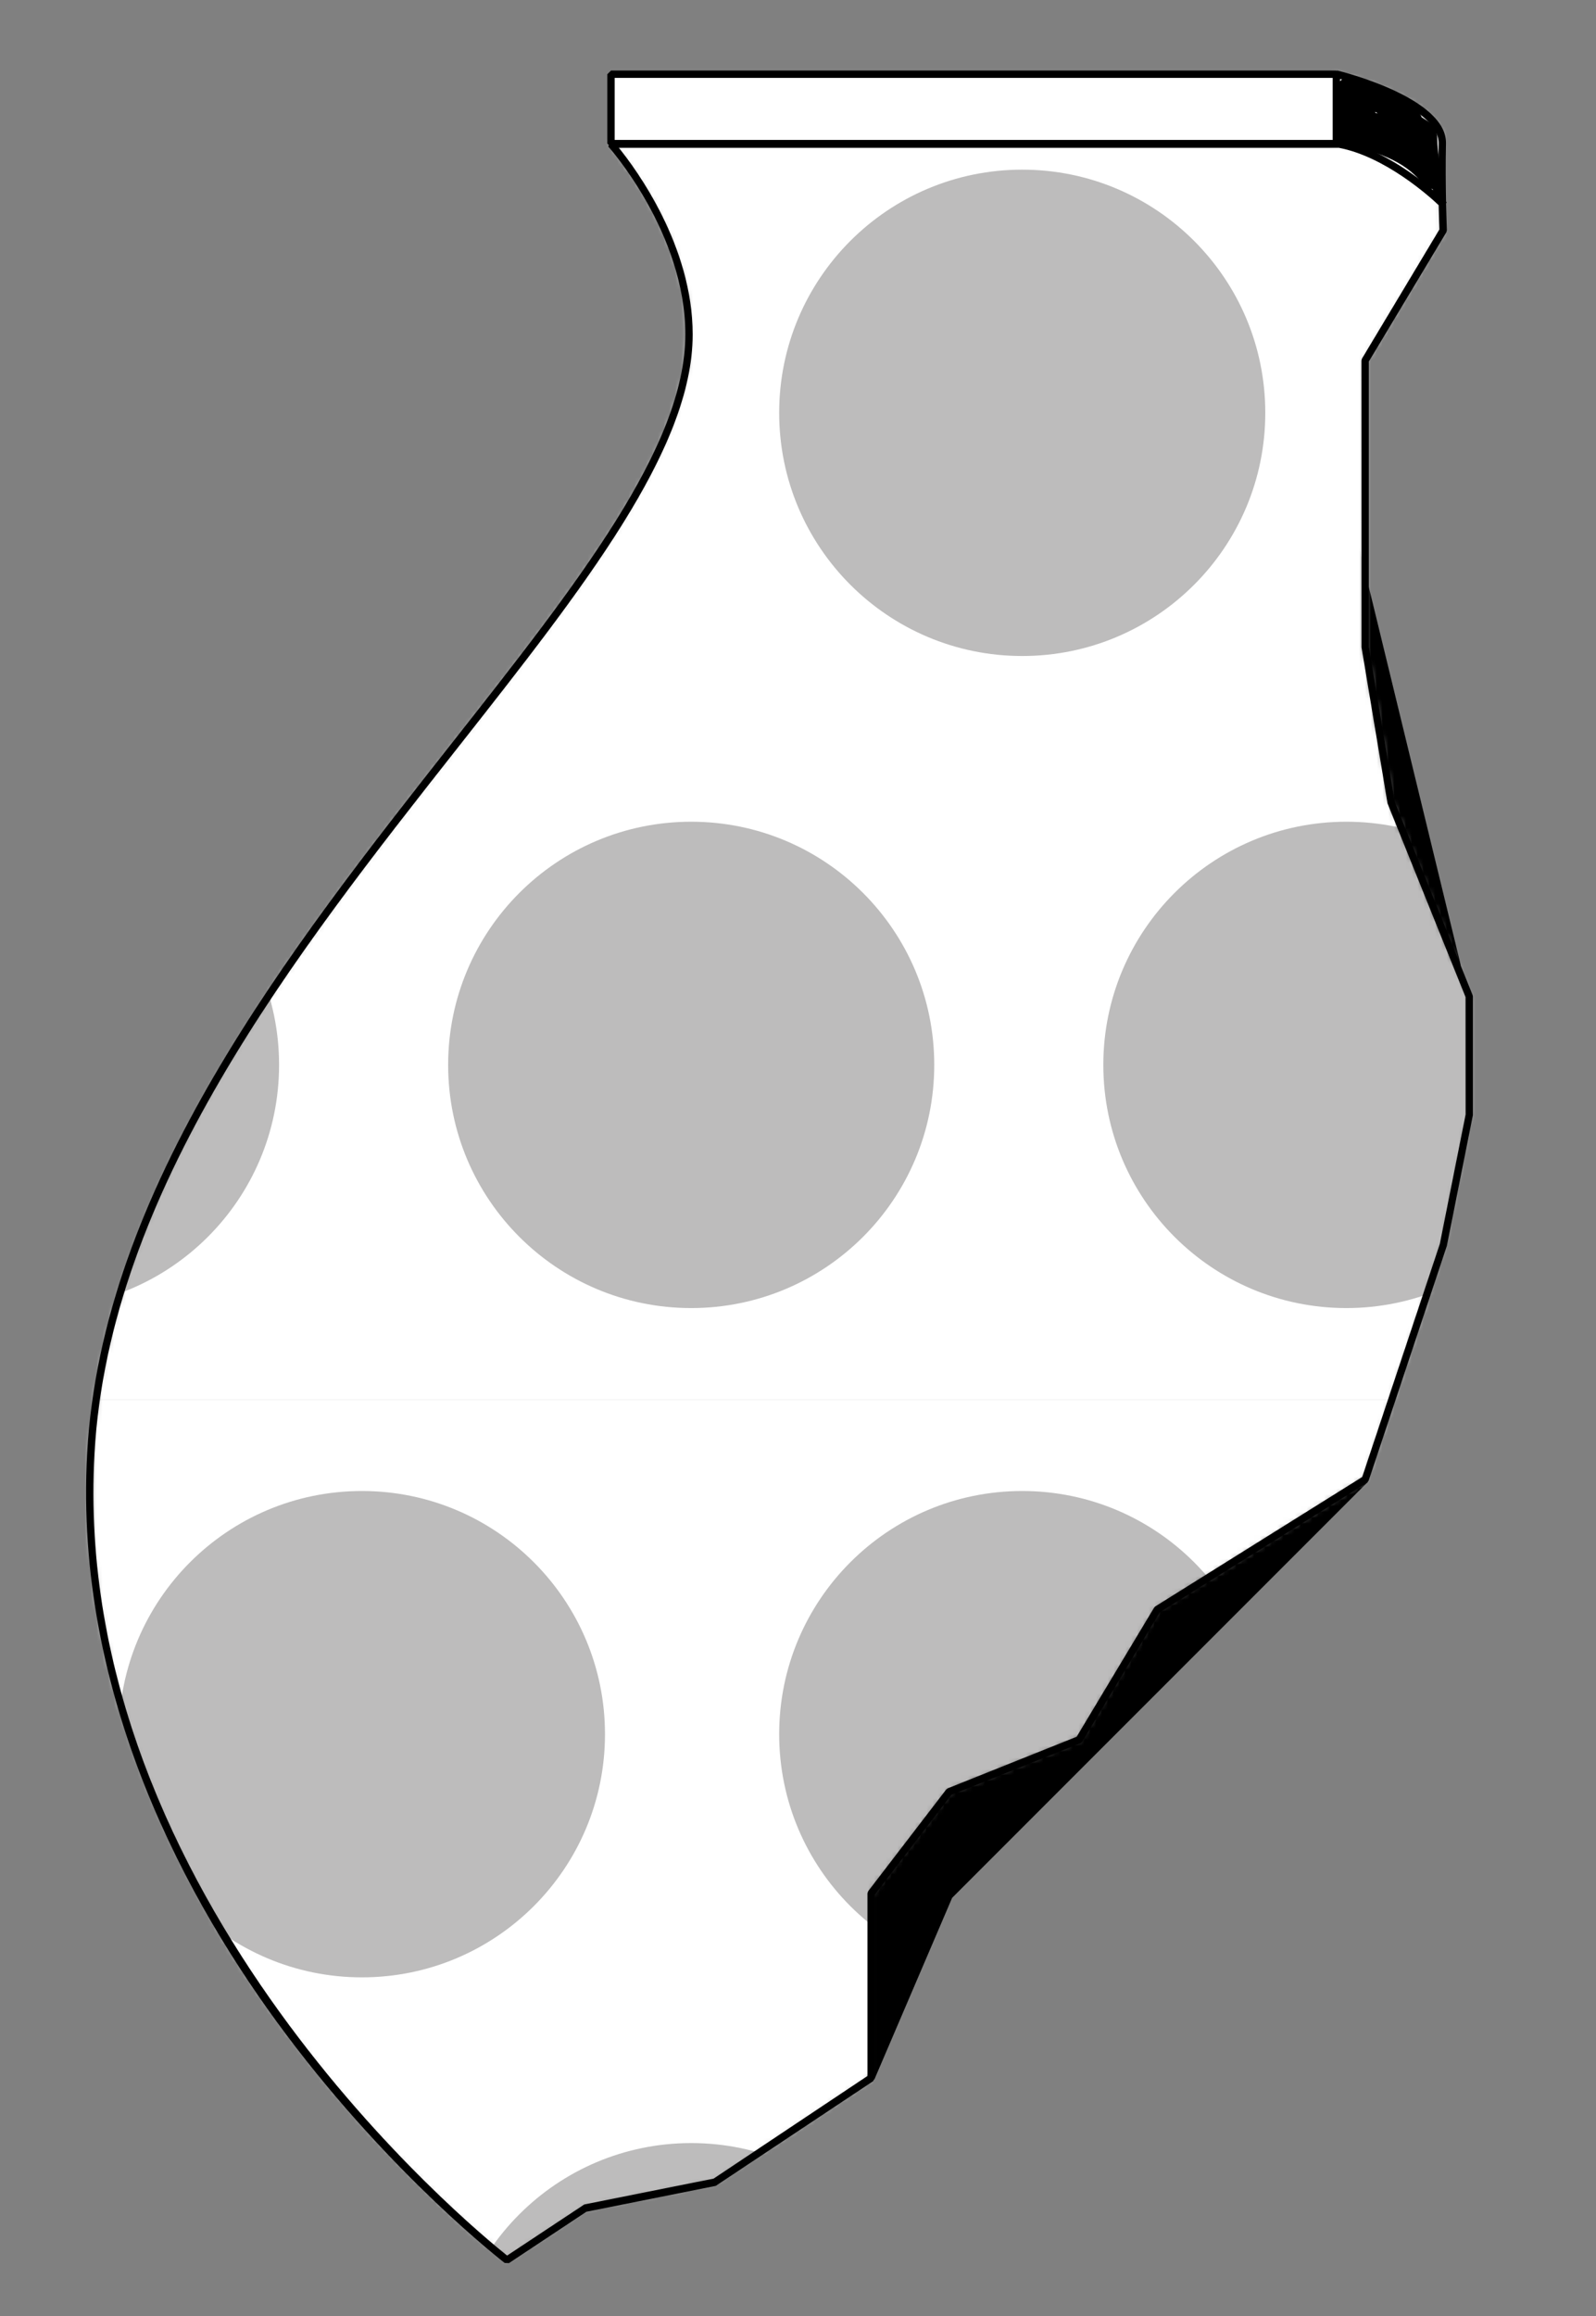 <svg width="273" height="396" viewBox="0 0 273 396" fill="none" xmlns="http://www.w3.org/2000/svg">
<rect x="0" y="0" width="273" height="396" fill="#808080" stroke="none"/>
<path d="M230.076 86.319L249.259 165.209L220.515 131.528L230.076 86.319Z" fill="black"/>
<path d="M248.783 165.623L220.039 131.942L219.901 131.403L229.462 86.194L230.69 86.181L249.874 165.059L248.783 165.623ZM221.192 131.365L248.032 162.816L230.113 89.164L221.192 131.365Z" fill="black"/>
<path d="M233.522 252.933L206.833 279.622L162.338 324.117L148.994 355.254L132.905 308.216L202.385 257.381L233.522 252.933Z" fill="black"/>
<path d="M149.569 355.505L148.404 355.455L132.315 308.417L132.541 307.702L202.021 256.867L202.296 256.755L233.434 252.306L233.96 253.371L162.864 324.468L149.569 355.505ZM133.644 308.442L149.056 353.513L161.899 323.666L231.755 253.81L202.622 257.97L133.644 308.442Z" fill="black"/>
<mask id="mask0_63_537" style="mask-type:luminance" maskUnits="userSpaceOnUse" x="15" y="12" width="237" height="375">
<path d="M242.418 24.646L246.866 34.945C246.866 34.945 237.97 26.049 228.572 24.558V12.704C228.572 12.704 246.866 17.152 246.703 24.558C246.541 31.963 246.866 39.394 246.866 39.394L233.522 61.635V92.772V110.565L237.97 137.254L251.315 170.347V190.645L246.866 212.887L237.97 239.576L233.522 252.92L197.936 275.161L184.591 297.403L162.35 306.299L149.006 323.678V339.542V355.242L122.316 373.035L100.075 377.483L86.731 386.379C86.731 386.379 11.098 328.54 15.547 248.46C19.995 168.379 117.868 101.644 117.868 57.161C117.868 39.369 104.523 24.62 104.523 24.62H242.418V24.646Z" fill="white"/>
</mask>
<g mask="url(#mask0_63_537)">
<path d="M683.869 -209.594H-108.251V239.275H683.869V-209.594Z" fill="white"/>
<path d="M118.231 223.637C141.192 223.637 159.806 205.023 159.806 182.062C159.806 159.101 141.192 140.487 118.231 140.487C95.27 140.487 76.656 159.101 76.656 182.062C76.656 205.023 95.27 223.637 118.231 223.637Z" fill="#BDBCBC"/>
<path d="M6.162 223.637C29.123 223.637 47.737 205.023 47.737 182.062C47.737 159.101 29.123 140.487 6.162 140.487C-16.8 140.487 -35.414 159.101 -35.414 182.062C-35.414 205.023 -16.8 223.637 6.162 223.637Z" fill="#BDBCBC"/>
<path d="M230.301 223.637C253.263 223.637 271.876 205.023 271.876 182.062C271.876 159.101 253.263 140.487 230.301 140.487C207.34 140.487 188.726 159.101 188.726 182.062C188.726 205.023 207.34 223.637 230.301 223.637Z" fill="#BDBCBC"/>
<path d="M174.855 112.156C197.816 112.156 216.43 93.543 216.43 70.581C216.43 47.62 197.816 29.006 174.855 29.006C151.894 29.006 133.28 47.62 133.28 70.581C133.28 93.543 151.894 112.156 174.855 112.156Z" fill="#BDBCBC"/>
<path d="M61.909 112.156C84.87 112.156 103.484 93.543 103.484 70.581C103.484 47.62 84.87 29.006 61.909 29.006C38.947 29.006 20.334 47.62 20.334 70.581C20.334 93.543 38.947 112.156 61.909 112.156Z" fill="#BDBCBC"/>
<path d="M287.815 112.156C310.776 112.156 329.39 93.543 329.39 70.581C329.39 47.62 310.776 29.006 287.815 29.006C264.854 29.006 246.24 47.62 246.24 70.581C246.24 93.543 264.854 112.156 287.815 112.156Z" fill="#BDBCBC"/>
</g>
<mask id="mask1_63_537" style="mask-type:luminance" maskUnits="userSpaceOnUse" x="15" y="12" width="237" height="375">
<path d="M242.418 24.646L246.866 34.945C246.866 34.945 237.97 26.049 228.572 24.558V12.704C228.572 12.704 246.866 17.152 246.703 24.558C246.541 31.963 246.866 39.394 246.866 39.394L233.522 61.635V92.772V110.565L237.97 137.254L251.315 170.347V190.645L246.866 212.887L237.97 239.576L233.522 252.92L197.936 275.161L184.591 297.403L162.35 306.299L149.006 323.678V339.542V355.242L122.316 373.035L100.075 377.483L86.731 386.379C86.731 386.379 11.098 328.54 15.547 248.46C19.995 168.379 117.868 101.644 117.868 57.161C117.868 39.369 104.523 24.62 104.523 24.62H242.418V24.646Z" fill="white"/>
</mask>
<g mask="url(#mask1_63_537)">
<path d="M683.869 239.275H-108.251V688.144H683.869V239.275Z" fill="white"/>
<path d="M118.231 449.544C141.192 449.544 159.806 430.93 159.806 407.969C159.806 385.007 141.192 366.394 118.231 366.394C95.27 366.394 76.656 385.007 76.656 407.969C76.656 430.93 95.27 449.544 118.231 449.544Z" fill="#BDBCBC"/>
<path d="M6.162 449.544C29.123 449.544 47.737 430.93 47.737 407.969C47.737 385.007 29.123 366.394 6.162 366.394C-16.8 366.394 -35.414 385.007 -35.414 407.969C-35.414 430.93 -16.8 449.544 6.162 449.544Z" fill="#BDBCBC"/>
<path d="M230.301 449.544C253.263 449.544 271.876 430.93 271.876 407.969C271.876 385.007 253.263 366.394 230.301 366.394C207.34 366.394 188.726 385.007 188.726 407.969C188.726 430.93 207.34 449.544 230.301 449.544Z" fill="#BDBCBC"/>
<path d="M174.855 338.063C197.816 338.063 216.43 319.449 216.43 296.488C216.43 273.527 197.816 254.913 174.855 254.913C151.894 254.913 133.28 273.527 133.28 296.488C133.28 319.449 151.894 338.063 174.855 338.063Z" fill="#BDBCBC"/>
<path d="M61.909 338.063C84.87 338.063 103.484 319.449 103.484 296.488C103.484 273.527 84.87 254.913 61.909 254.913C38.947 254.913 20.334 273.527 20.334 296.488C20.334 319.449 38.947 338.063 61.909 338.063Z" fill="#BDBCBC"/>
<path d="M287.815 338.063C310.776 338.063 329.39 319.449 329.39 296.488C329.39 273.527 310.776 254.913 287.815 254.913C264.854 254.913 246.24 273.527 246.24 296.488C246.24 319.449 264.854 338.063 287.815 338.063Z" fill="#BDBCBC"/>
</g>
<path d="M87.057 386.918L86.33 386.893C86.142 386.743 67.146 372.095 48.952 347.837C32.149 325.433 12.602 289.997 14.908 248.435C17.427 203.075 49.291 162.615 77.396 126.917C98.772 99.777 117.229 76.345 117.229 57.161C117.229 39.82 104.173 25.184 104.048 25.047L104.511 23.994H227.959V12.667L228.735 12.053C229.5 12.241 247.518 16.714 247.343 24.533C247.268 28.091 247.305 31.688 247.355 34.432L247.455 34.657L247.355 34.745C247.418 37.477 247.493 39.319 247.493 39.356L247.405 39.707L234.148 61.798V110.565L238.572 137.092L251.891 170.121L251.941 170.359V190.658L247.481 213.024L234.111 253.146L233.848 253.484L198.387 275.65L185.118 297.766L184.817 298.029L162.726 306.863L149.62 323.942V355.292L149.344 355.818L122.429 373.711L100.301 378.135L87.057 386.918ZM105.852 25.272C108.847 28.981 118.482 42.05 118.482 57.187C118.482 76.796 99.9 100.391 78.386 127.719C50.393 163.267 18.654 203.564 16.161 248.522C11.938 324.568 81.168 381.204 86.743 385.628L99.938 376.894L122.066 372.471L148.379 354.929V323.703L148.505 323.328L161.849 305.948L162.112 305.748L184.166 296.926L197.41 274.861L197.61 274.648L233.008 252.52L246.278 212.699L250.701 190.533L250.688 170.472L237.344 137.367L232.895 110.678L232.883 61.635L232.971 61.309L246.215 39.231C246.19 38.717 246.14 37.188 246.09 35.083C244.473 33.555 236.93 26.788 229.024 25.272H105.852ZM233.472 25.272C238.384 27.189 242.681 30.435 245.137 32.527L242.005 25.272H233.472ZM229.199 24.019H242.418L242.995 24.395L246.052 31.462C246.027 29.32 246.027 26.926 246.09 24.545C246.202 19.157 234.6 14.935 229.212 13.506V24.019H229.199Z" fill="black"/>
<path d="M228.585 12.692H104.511V24.546H228.585V12.692Z" fill="white"/>
<path d="M228.573 25.172H104.511L103.885 24.545V12.692L104.511 12.065H228.585L229.212 12.692V24.545L228.573 25.172ZM105.138 23.919H227.959V13.318H105.138V23.919Z" fill="black"/>
<path d="M228.835 15.06C228.835 17.729 228.835 20.398 228.848 23.067C228.848 23.831 229.424 24.733 230.226 24.884C235 25.761 240.225 27.365 243.32 31.387C243.897 32.126 244.736 32.565 245.664 32.151C246.503 31.775 247.017 30.848 246.754 29.933C246.19 27.953 245.877 25.949 245.851 23.894C245.839 22.578 245.576 21.663 244.448 20.887C243.533 20.247 242.569 19.671 241.629 19.07C241.316 20.235 241.002 21.4 240.676 22.578C240.915 22.54 241.153 22.515 241.391 22.478C242.23 22.365 242.969 21.977 243.208 21.099C243.433 20.273 243.045 19.433 242.343 18.982C239.536 17.19 236.654 15.524 233.685 14.007C232.469 13.393 230.803 14.133 230.853 15.636C230.941 18.205 231.605 20.648 232.782 22.929C233.797 24.884 236.667 23.493 236.216 21.475C236.203 21.425 236.191 21.363 236.178 21.312C236.178 21.651 236.178 21.977 236.178 22.315C235.99 23.342 234.612 22.966 235.401 23.117C235.664 23.167 235.94 23.23 236.203 23.292C236.692 23.405 237.168 23.555 237.644 23.706C238.571 24.019 239.449 24.407 240.313 24.871C240.94 23.794 241.579 22.703 242.205 21.626C241.416 21.2 240.614 20.774 239.824 20.335C239.01 19.897 237.97 20.059 237.406 20.824C236.892 21.513 236.817 22.691 237.556 23.292C238.997 24.483 240.438 25.686 241.892 26.876C242.669 27.527 243.784 27.64 244.548 26.876C245.212 26.212 245.338 24.871 244.548 24.22C243.107 23.029 241.666 21.826 240.213 20.636C239.449 21.626 238.697 22.603 237.932 23.593C238.722 24.019 239.524 24.445 240.313 24.884C242.443 26.036 244.348 22.791 242.205 21.638C240.551 20.749 238.772 20.034 236.93 19.608C235.978 19.383 234.975 19.157 234.036 19.546C232.845 20.047 232.319 21.25 232.595 22.478C233.735 21.989 234.888 21.513 236.028 21.024C235.151 19.345 234.675 17.516 234.612 15.636C233.672 16.175 232.732 16.714 231.78 17.265C234.75 18.781 237.632 20.435 240.438 22.24C240.752 21.074 241.065 19.909 241.391 18.731C241.153 18.769 240.915 18.794 240.676 18.831C239.837 18.944 239.098 19.333 238.86 20.21C238.634 21.037 239.022 21.876 239.724 22.327C240.489 22.829 241.265 23.317 242.03 23.819C242.293 23.981 242.769 24.483 242.305 23.806C241.904 23.217 242.067 23.668 242.08 24.057C242.092 24.495 242.105 24.934 242.143 25.385C242.28 27.264 242.606 29.131 243.12 30.948C244.26 30.459 245.413 29.983 246.553 29.495C242.794 24.62 237.118 22.352 231.216 21.262C231.68 21.864 232.131 22.465 232.595 23.079C232.595 20.41 232.595 17.741 232.582 15.072C232.595 12.642 228.835 12.629 228.835 15.06Z" fill="black"/>
</svg>
